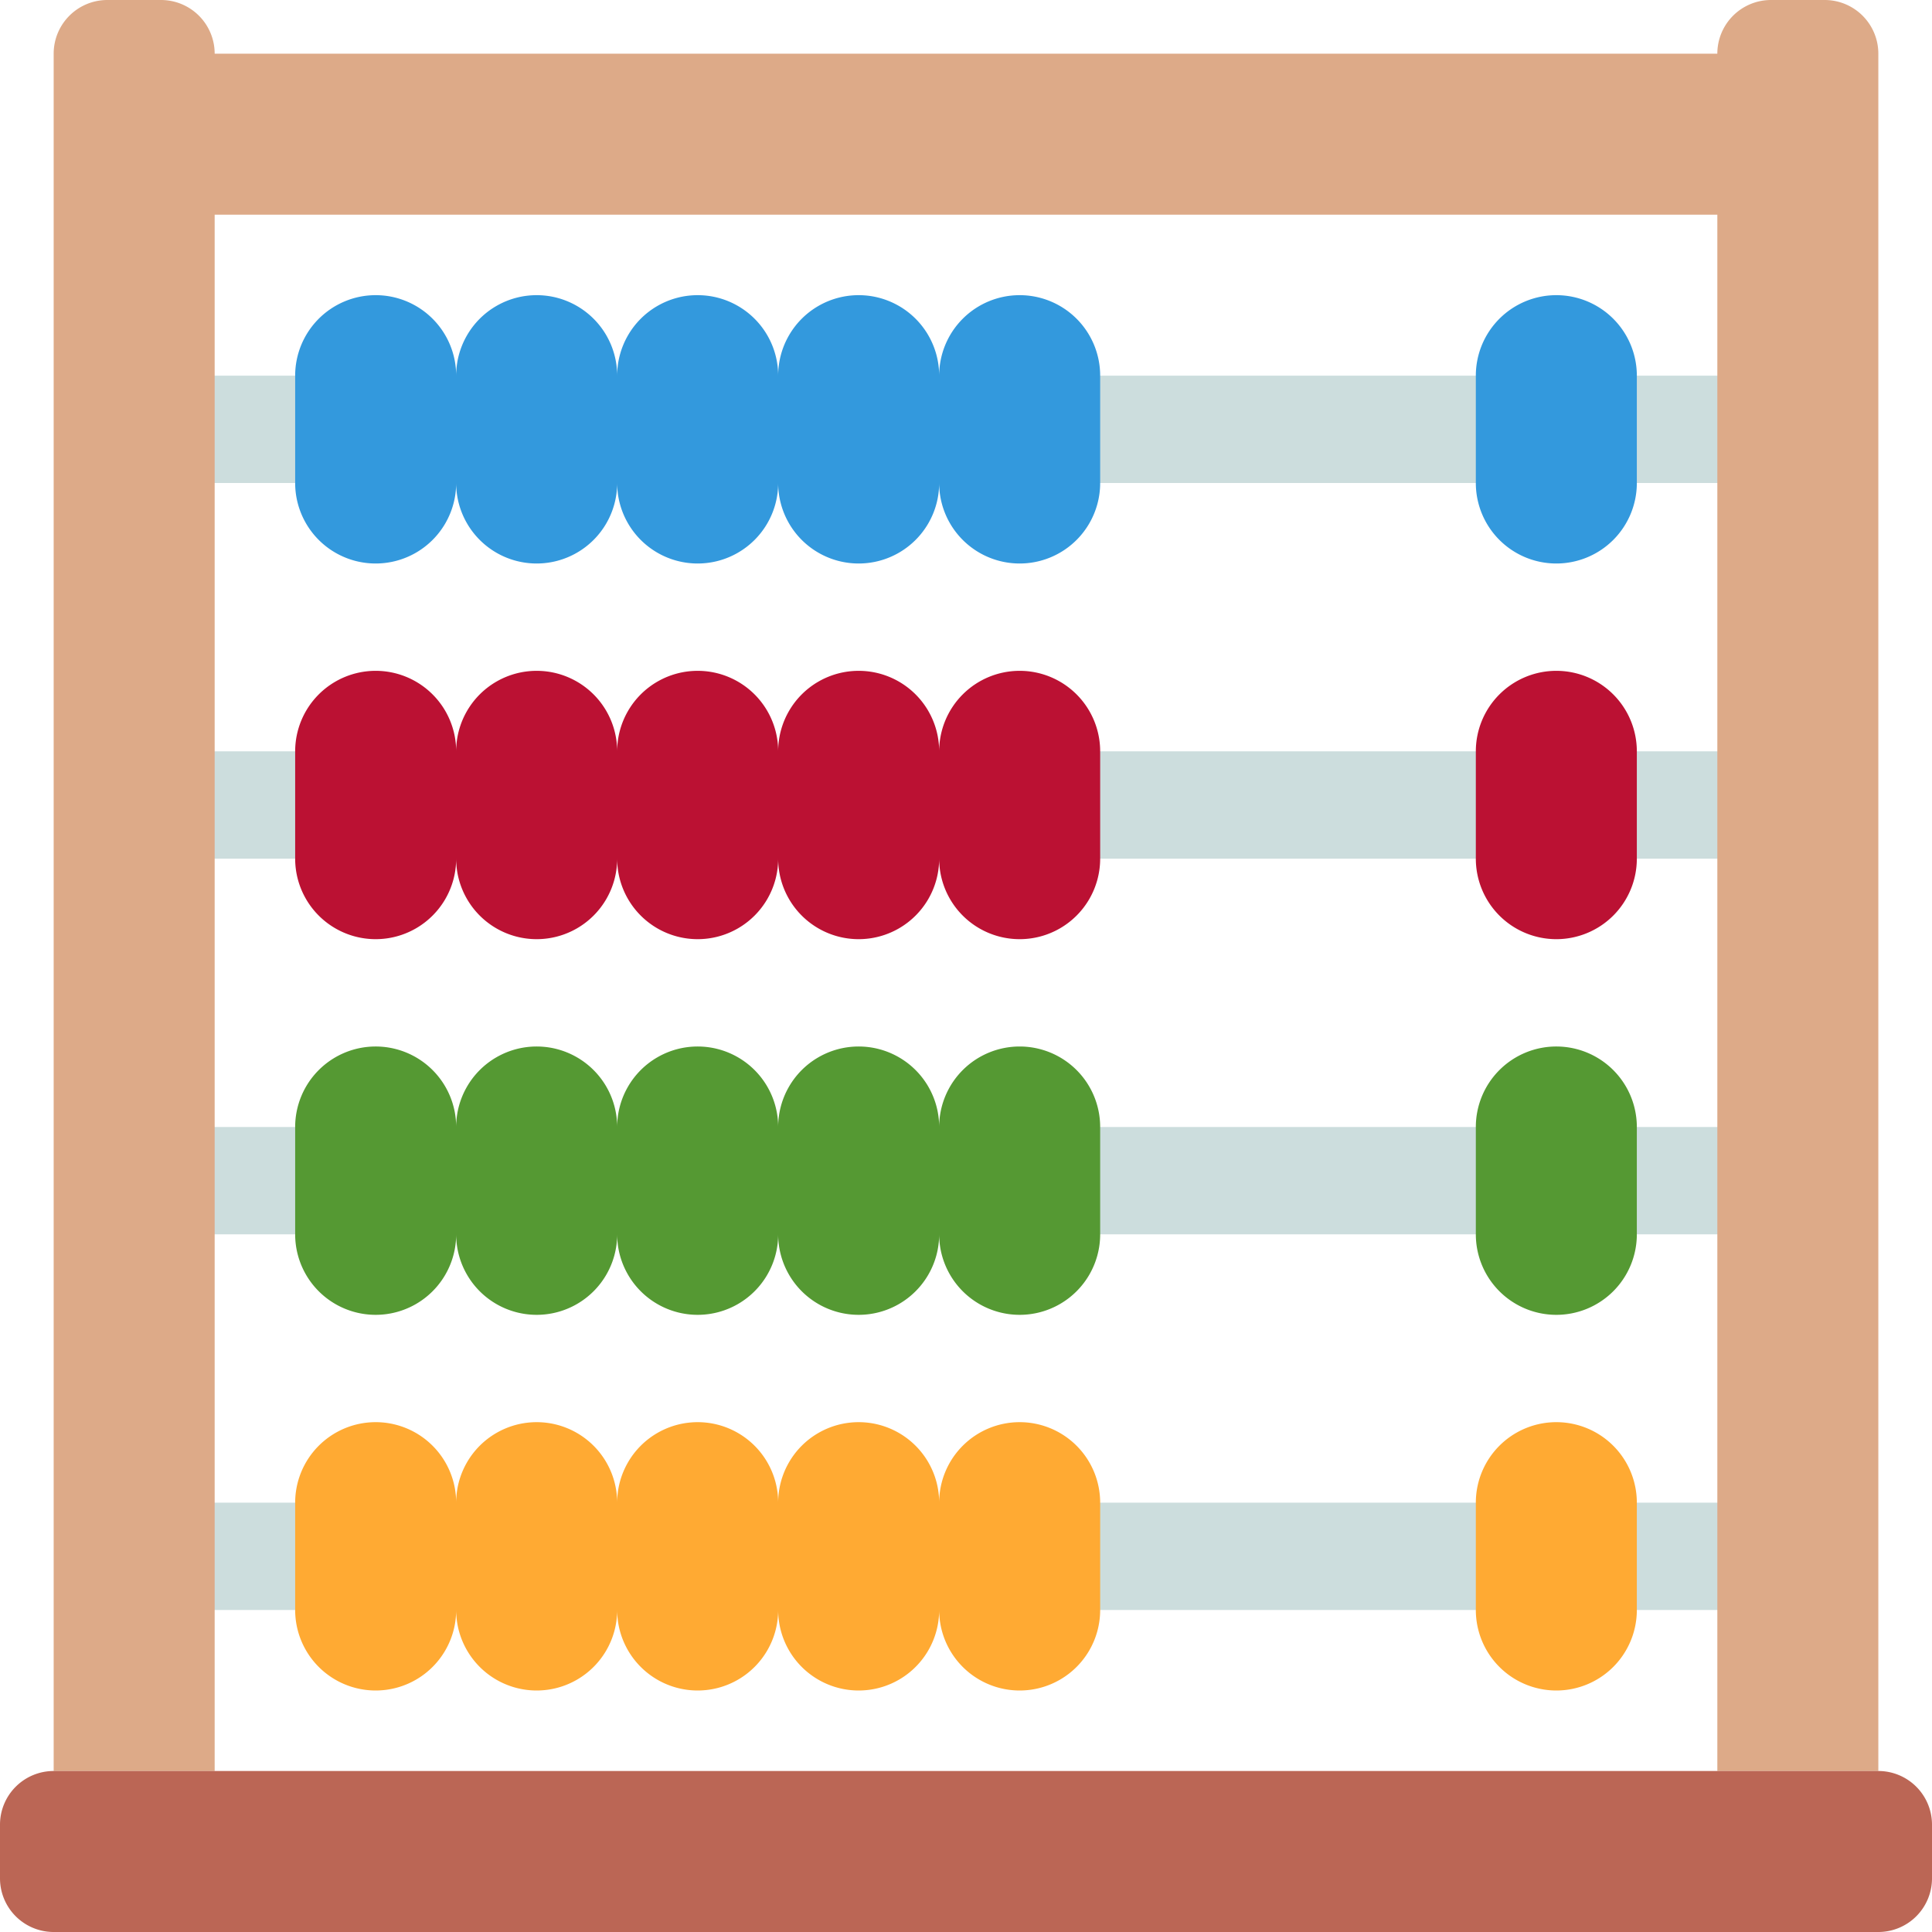 <svg xmlns="http://www.w3.org/2000/svg" aria-hidden="true" width="1em" height="1em" viewBox="0 0 36 36"><path fill="#cdd" d="M3 16v-2h30v2zm0 7v-2h30v2zm0 7v-2h30v2zM3 9V7h30v2z"/><path fill="#da8" d="M35 33V1a1 1 0 00-1-1h-1a1 1 0 00-1 1H4a1 1 0 00-1-1H2a1 1 0 00-1 1v32h34zM4 4h28v29H4V4z"/><path d="M6.988 5.5A1.5 1.5 0 005.5 7v2a1.5 1.5 0 003 0 1.5 1.5 0 003 0 1.5 1.5 0 003 0 1.5 1.5 0 003 0 1.5 1.5 0 003 0V7A1.5 1.5 0 0019 5.5 1.5 1.5 0 0017.5 7a1.5 1.5 0 00-3 0 1.5 1.5 0 00-3 0 1.5 1.5 0 00-3 0 1.5 1.5 0 00-1.512-1.5zm22.024 0A1.5 1.5 0 0027.5 7v2a1.5 1.5 0 001.5 1.5A1.5 1.5 0 0030.5 9V7a1.5 1.5 0 00-1.488-1.5z" fill="#39d"/><path d="M6.988 12.5A1.5 1.5 0 005.5 14v2a1.5 1.5 0 003 0 1.5 1.5 0 003 0 1.5 1.5 0 003 0 1.5 1.5 0 003 0 1.5 1.5 0 003 0v-2a1.5 1.5 0 00-1.5-1.5 1.5 1.5 0 00-1.5 1.5 1.5 1.5 0 00-3 0 1.5 1.5 0 00-3 0 1.5 1.5 0 00-3 0 1.5 1.5 0 00-1.512-1.5zm22.024 0A1.5 1.5 0 0027.5 14v2a1.5 1.5 0 001.5 1.5 1.5 1.5 0 001.5-1.5v-2a1.5 1.5 0 00-1.488-1.5z" fill="#b13"/><path d="M6.988 19.5A1.5 1.5 0 005.5 21v2a1.5 1.5 0 003 0 1.5 1.5 0 003 0 1.5 1.5 0 003 0 1.5 1.5 0 003 0 1.5 1.5 0 003 0v-2a1.5 1.5 0 00-1.5-1.5 1.5 1.5 0 00-1.5 1.5 1.5 1.5 0 00-3 0 1.5 1.5 0 00-3 0 1.5 1.5 0 00-3 0 1.5 1.5 0 00-1.512-1.5zm22.024 0A1.5 1.5 0 0027.5 21v2a1.5 1.5 0 001.5 1.5 1.5 1.5 0 001.5-1.5v-2a1.5 1.5 0 00-1.488-1.5z" fill="#593"/><path d="M6.988 26.5A1.5 1.5 0 005.5 28v2a1.5 1.5 0 003 0 1.5 1.5 0 003 0 1.5 1.5 0 003 0 1.5 1.5 0 003 0 1.5 1.5 0 003 0v-2a1.5 1.5 0 00-1.5-1.5 1.5 1.5 0 00-1.5 1.5 1.5 1.5 0 00-3 0 1.5 1.5 0 00-3 0 1.5 1.5 0 00-3 0 1.5 1.5 0 00-1.512-1.5zm22.024 0A1.5 1.5 0 0027.5 28v2a1.5 1.5 0 001.5 1.5 1.5 1.5 0 001.5-1.5v-2a1.5 1.5 0 00-1.488-1.5z" fill="#fa3"/><path fill="#b65" d="M35 33H1a1 1 0 00-1 1v1a1 1 0 001 1h34a1 1 0 001-1v-1a1 1 0 00-1-1z"/></svg>
